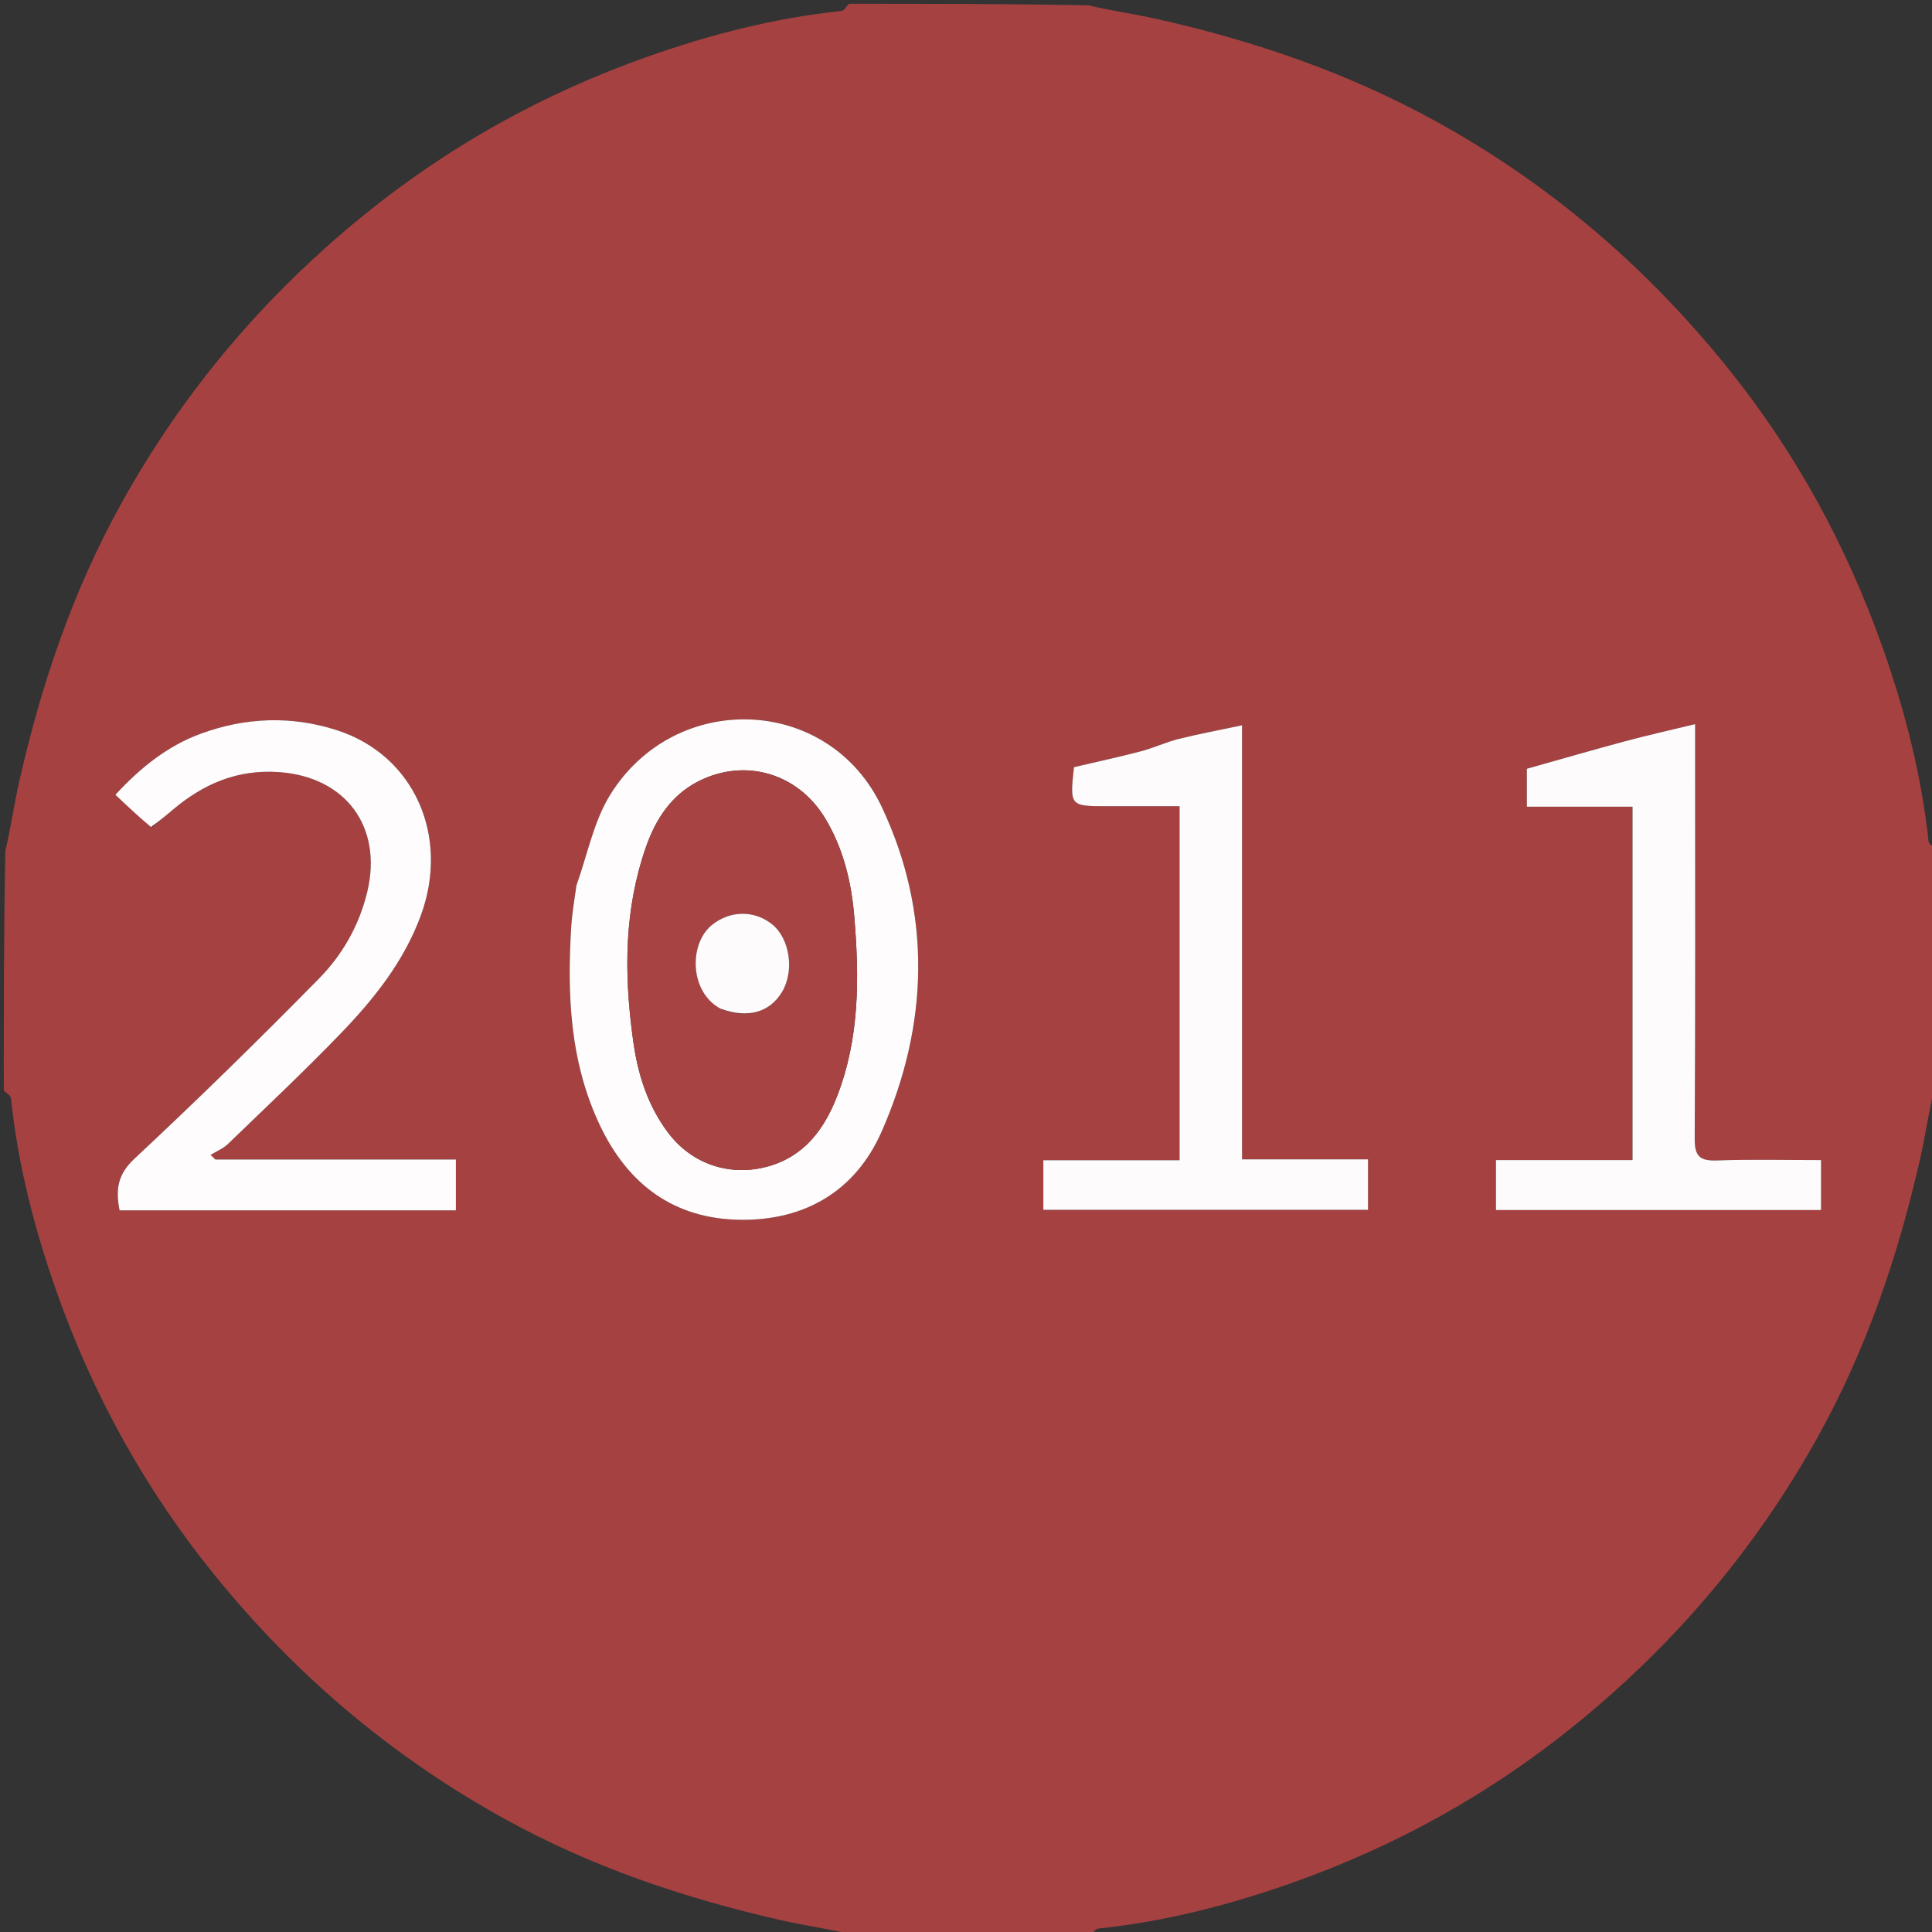 <svg version="1.1" id="Layer_1" xmlns="http://www.w3.org/2000/svg" xmlns:xlink="http://www.w3.org/1999/xlink" x="0px" y="0px"
	 width="100%" viewBox="0 0 512 512" enable-background="new 0 0 512 512" xml:space="preserve">
<rect x="0" y="0" width="512" height="512" fill="#333333" stroke="none"/>
<path fill="#A64141" opacity="1" stroke="none" 
	d="
M289,513 
	C267.979,513 246.958,513 225.565,512.588 
	C219.138,511.093 213.029,510.244 207.036,508.885 
	C181.448,503.081 156.814,494.776 133.709,482.01 
	C103.932,465.557 78.562,444.078 57.126,417.723 
	C38.738,395.115 24.822,370.037 15.116,342.655 
	C9.182,325.916 4.756,308.741 2.901,290.99 
	C2.825,290.268 1.658,289.661 1,289 
	C1,267.979 1,246.958 1.412,225.565 
	C2.907,219.138 3.756,213.029 5.115,207.036 
	C10.919,181.448 19.224,156.814 31.99,133.709 
	C48.443,103.932 69.922,78.562 96.277,57.126 
	C118.885,38.738 143.964,24.822 171.345,15.116 
	C188.084,9.182 205.259,4.756 223.01,2.901 
	C223.732,2.825 224.339,1.658 225,1 
	C246.021,1 267.042,1 288.435,1.412 
	C294.853,2.906 300.95,3.766 306.938,5.111 
	C332.506,10.858 357.052,19.28 380.156,31.946 
	C410.11,48.368 435.49,70.02 457.003,96.44 
	C475.481,119.132 489.31,144.38 499.019,171.905 
	C504.869,188.49 509.207,205.468 511.099,223.015 
	C511.177,223.736 512.342,224.341 513,225 
	C513,246.021 513,267.042 512.588,288.435 
	C511.093,294.862 510.244,300.971 508.885,306.964 
	C503.082,332.552 494.776,357.185 482.01,380.29 
	C465.558,410.068 444.079,435.438 417.723,456.873 
	C395.115,475.262 370.037,489.178 342.655,498.884 
	C325.916,504.818 308.741,509.244 290.99,511.099 
	C290.268,511.175 289.661,512.342 289,513 
M152.643,235.126 
	C152.214,238.591 151.602,242.045 151.387,245.524 
	C150.265,263.614 151.024,281.482 158.987,298.238 
	C166.395,313.827 178.49,322.992 196.078,323.257 
	C213.379,323.518 226.742,315.549 233.629,299.921 
	C246.15,271.508 246.975,242.035 233.691,213.877 
	C219.692,184.204 178.922,182.732 161.664,210.684 
	C157.335,217.695 155.71,226.376 152.643,235.126 
M40.377,219.147 
	C42.156,217.652 43.941,216.165 45.714,214.662 
	C53.884,207.735 62.931,203.814 74.037,204.625 
	C91.632,205.911 101.484,219.133 97.307,236.432 
	C95.172,245.273 90.742,253.009 84.57,259.292 
	C68.602,275.549 52.304,291.503 35.643,307.047 
	C31.073,311.311 30.632,315.397 31.688,320.756 
	C61.489,320.756 91.056,320.756 120.817,320.756 
	C120.817,316.104 120.817,311.702 120.817,307.283 
	C99.402,307.283 78.239,307.283 57.077,307.283 
	C56.653,306.877 56.229,306.47 55.804,306.063 
	C57.343,305.119 59.115,304.416 60.384,303.192 
	C70.449,293.479 80.644,283.885 90.35,273.822 
	C99.155,264.694 107.059,254.77 111.515,242.639 
	C119.287,221.482 109.682,200.165 89.455,193.567 
	C77.286,189.597 65.075,190.094 53.214,194.433 
	C44.415,197.652 37.18,203.46 30.577,210.621 
	C33.856,213.716 36.747,216.444 40.377,219.147 
M296.537,213.651 
	C301.821,213.651 307.106,213.651 312.6,213.651 
	C312.6,245.102 312.6,275.989 312.6,307.477 
	C300.398,307.477 288.48,307.477 276.494,307.477 
	C276.494,312.301 276.494,316.519 276.494,320.615 
	C305.412,320.615 333.967,320.615 362.54,320.615 
	C362.54,316.142 362.54,312.065 362.54,307.244 
	C351.37,307.244 340.501,307.244 329.155,307.244 
	C329.155,268.92 329.155,231.345 329.155,192.206 
	C323.024,193.509 317.627,194.508 312.314,195.838 
	C308.94,196.683 305.739,198.212 302.371,199.094 
	C296.462,200.641 290.485,201.928 284.609,203.306 
	C283.5,213.651 283.5,213.651 293.554,213.651 
	C294.22,213.651 294.887,213.651 296.537,213.651 
M405.582,307.432 
	C402.511,307.432 399.441,307.432 396.443,307.432 
	C396.443,312.445 396.443,316.538 396.443,320.67 
	C425.31,320.67 453.865,320.67 482.601,320.67 
	C482.601,316.246 482.601,312.163 482.601,307.431 
	C473.239,307.431 464.111,307.207 455.003,307.526 
	C450.491,307.684 449.084,306.448 449.113,301.734 
	C449.323,267.581 449.226,233.426 449.226,199.271 
	C449.226,197.352 449.226,195.432 449.226,191.894 
	C442.242,193.594 436.375,194.904 430.574,196.463 
	C421.936,198.783 413.345,201.279 404.637,203.727 
	C404.637,206.62 404.637,209.85 404.637,213.787 
	C414.221,213.787 423.429,213.787 432.638,213.787 
	C432.638,245.266 432.638,276.021 432.638,307.432 
	C423.78,307.432 415.169,307.432 405.582,307.432 
z"/>
<path fill="#ffffff" opacity="0" stroke="none" 
	d="
M513,224.531 
	C512.342,224.341 511.177,223.736 511.099,223.015 
	C509.207,205.468 504.869,188.49 499.019,171.905 
	C489.31,144.38 475.481,119.132 457.003,96.44 
	C435.49,70.02 410.11,48.368 380.156,31.946 
	C357.052,19.28 332.506,10.858 306.938,5.111 
	C300.95,3.766 294.853,2.906 288.903,1.412 
	C363.594,1 438.187,1 513,1 
	C513,75.354 513,149.708 513,224.531 
z"/>
<path fill="#ffffff" opacity="0" stroke="none" 
	d="
M224.531,1 
	C224.339,1.658 223.732,2.825 223.01,2.901 
	C205.259,4.756 188.084,9.182 171.345,15.116 
	C143.964,24.822 118.885,38.738 96.277,57.126 
	C69.922,78.562 48.443,103.932 31.99,133.709 
	C19.224,156.814 10.919,181.448 5.115,207.036 
	C3.756,213.029 2.907,219.138 1.412,225.097 
	C1,150.406 1,75.813 1,1 
	C75.354,1 149.708,1 224.531,1 
z"/>
<path fill="#ffffff" opacity="0" stroke="none" 
	d="
M1,289.469 
	C1.658,289.661 2.825,290.268 2.901,290.99 
	C4.756,308.741 9.182,325.916 15.116,342.655 
	C24.822,370.037 38.738,395.115 57.126,417.723 
	C78.562,444.078 103.932,465.557 133.709,482.01 
	C156.814,494.776 181.448,503.081 207.036,508.885 
	C213.029,510.244 219.138,511.093 225.097,512.588 
	C150.406,513 75.813,513 1,513 
	C1,438.646 1,364.292 1,289.469 
z"/>
<path fill="#ffffff" opacity="0" stroke="none" 
	d="
M289.469,513 
	C289.661,512.342 290.268,511.175 290.99,511.099 
	C308.741,509.244 325.916,504.818 342.655,498.884 
	C370.037,489.178 395.115,475.262 417.723,456.873 
	C444.079,435.438 465.558,410.068 482.01,380.29 
	C494.776,357.185 503.082,332.552 508.885,306.964 
	C510.244,300.971 511.093,294.862 512.588,288.903 
	C513,363.594 513,438.187 513,513 
	C438.646,513 364.292,513 289.469,513 
z"/>
<path fill="#FEFCFC" opacity="1" stroke="none" 
	d="
M152.743,234.708 
	C155.71,226.376 157.335,217.695 161.664,210.684 
	C178.922,182.732 219.692,184.204 233.691,213.877 
	C246.975,242.035 246.15,271.508 233.629,299.921 
	C226.742,315.549 213.379,323.518 196.078,323.257 
	C178.49,322.992 166.395,313.827 158.987,298.238 
	C151.024,281.482 150.265,263.614 151.387,245.524 
	C151.602,242.045 152.214,238.591 152.743,234.708 
M167.784,275.626 
	C168.949,284.5 171.577,292.848 176.994,300.098 
	C183.292,308.529 193.483,311.941 203.632,309.083 
	C213.193,306.39 218.417,299.251 221.806,290.58 
	C227.845,275.128 227.738,258.995 226.384,242.818 
	C225.615,233.629 223.464,224.757 218.607,216.759 
	C211.42,204.922 197.481,200.82 185.188,207.002 
	C177.899,210.668 173.76,217.108 171.18,224.489 
	C165.449,240.888 165.311,257.756 167.784,275.626 
z"/>
<path fill="#FEFCFC" opacity="1" stroke="none" 
	d="
M40.007,219.159 
	C36.747,216.444 33.856,213.716 30.577,210.621 
	C37.18,203.46 44.415,197.652 53.214,194.433 
	C65.075,190.094 77.286,189.597 89.455,193.567 
	C109.682,200.165 119.287,221.482 111.515,242.639 
	C107.059,254.77 99.155,264.694 90.35,273.822 
	C80.644,283.885 70.449,293.479 60.384,303.192 
	C59.115,304.416 57.343,305.119 55.804,306.063 
	C56.229,306.47 56.653,306.877 57.077,307.283 
	C78.239,307.283 99.402,307.283 120.817,307.283 
	C120.817,311.702 120.817,316.104 120.817,320.756 
	C91.056,320.756 61.489,320.756 31.688,320.756 
	C30.632,315.397 31.073,311.311 35.643,307.047 
	C52.304,291.503 68.602,275.549 84.57,259.292 
	C90.742,253.009 95.172,245.273 97.307,236.432 
	C101.484,219.133 91.632,205.911 74.037,204.625 
	C62.931,203.814 53.884,207.735 45.714,214.662 
	C43.941,216.165 42.156,217.652 40.007,219.159 
z"/>
<path fill="#FDFBFB" opacity="1" stroke="none" 
	d="
M296.045,213.651 
	C294.887,213.651 294.22,213.651 293.554,213.651 
	C283.5,213.651 283.5,213.651 284.609,203.306 
	C290.485,201.928 296.462,200.641 302.371,199.094 
	C305.739,198.212 308.94,196.683 312.314,195.838 
	C317.627,194.508 323.024,193.509 329.155,192.206 
	C329.155,231.345 329.155,268.92 329.155,307.244 
	C340.501,307.244 351.37,307.244 362.54,307.244 
	C362.54,312.065 362.54,316.142 362.54,320.615 
	C333.967,320.615 305.412,320.615 276.494,320.615 
	C276.494,316.519 276.494,312.301 276.494,307.477 
	C288.48,307.477 300.398,307.477 312.6,307.477 
	C312.6,275.989 312.6,245.102 312.6,213.651 
	C307.106,213.651 301.821,213.651 296.045,213.651 
z"/>
<path fill="#FDFBFB" opacity="1" stroke="none" 
	d="
M406.07,307.432 
	C415.169,307.432 423.78,307.432 432.638,307.432 
	C432.638,276.021 432.638,245.266 432.638,213.787 
	C423.429,213.787 414.221,213.787 404.637,213.787 
	C404.637,209.85 404.637,206.62 404.637,203.727 
	C413.345,201.279 421.936,198.783 430.574,196.463 
	C436.375,194.904 442.242,193.594 449.226,191.894 
	C449.226,195.432 449.226,197.352 449.226,199.271 
	C449.226,233.426 449.323,267.581 449.113,301.734 
	C449.084,306.448 450.491,307.684 455.003,307.526 
	C464.111,307.207 473.239,307.431 482.601,307.431 
	C482.601,312.163 482.601,316.246 482.601,320.67 
	C453.865,320.67 425.31,320.67 396.443,320.67 
	C396.443,316.538 396.443,312.445 396.443,307.432 
	C399.441,307.432 402.511,307.432 406.07,307.432 
z"/>
<path fill="#A74343" opacity="1" stroke="none" 
	d="
M167.701,275.195 
	C165.311,257.756 165.449,240.888 171.18,224.489 
	C173.76,217.108 177.899,210.668 185.188,207.002 
	C197.481,200.82 211.42,204.922 218.607,216.759 
	C223.464,224.757 225.615,233.629 226.384,242.818 
	C227.738,258.995 227.845,275.128 221.806,290.58 
	C218.417,299.251 213.193,306.39 203.632,309.083 
	C193.483,311.941 183.292,308.529 176.994,300.098 
	C171.577,292.848 168.949,284.5 167.701,275.195 
M191.275,267.497 
	C198.221,269.999 204.055,268.286 207.295,262.793 
	C210.562,257.255 209.308,248.77 204.665,244.989 
	C199.909,241.117 193.382,241.268 188.61,245.174 
	C182.544,250.139 182.687,262.878 191.275,267.497 
z"/>
<path fill="#FDFBFB" opacity="1" stroke="none" 
	d="
M190.942,267.308 
	C182.687,262.878 182.544,250.139 188.61,245.174 
	C193.382,241.268 199.909,241.117 204.665,244.989 
	C209.308,248.77 210.562,257.255 207.295,262.793 
	C204.055,268.286 198.221,269.999 190.942,267.308 
z"/>
</svg>